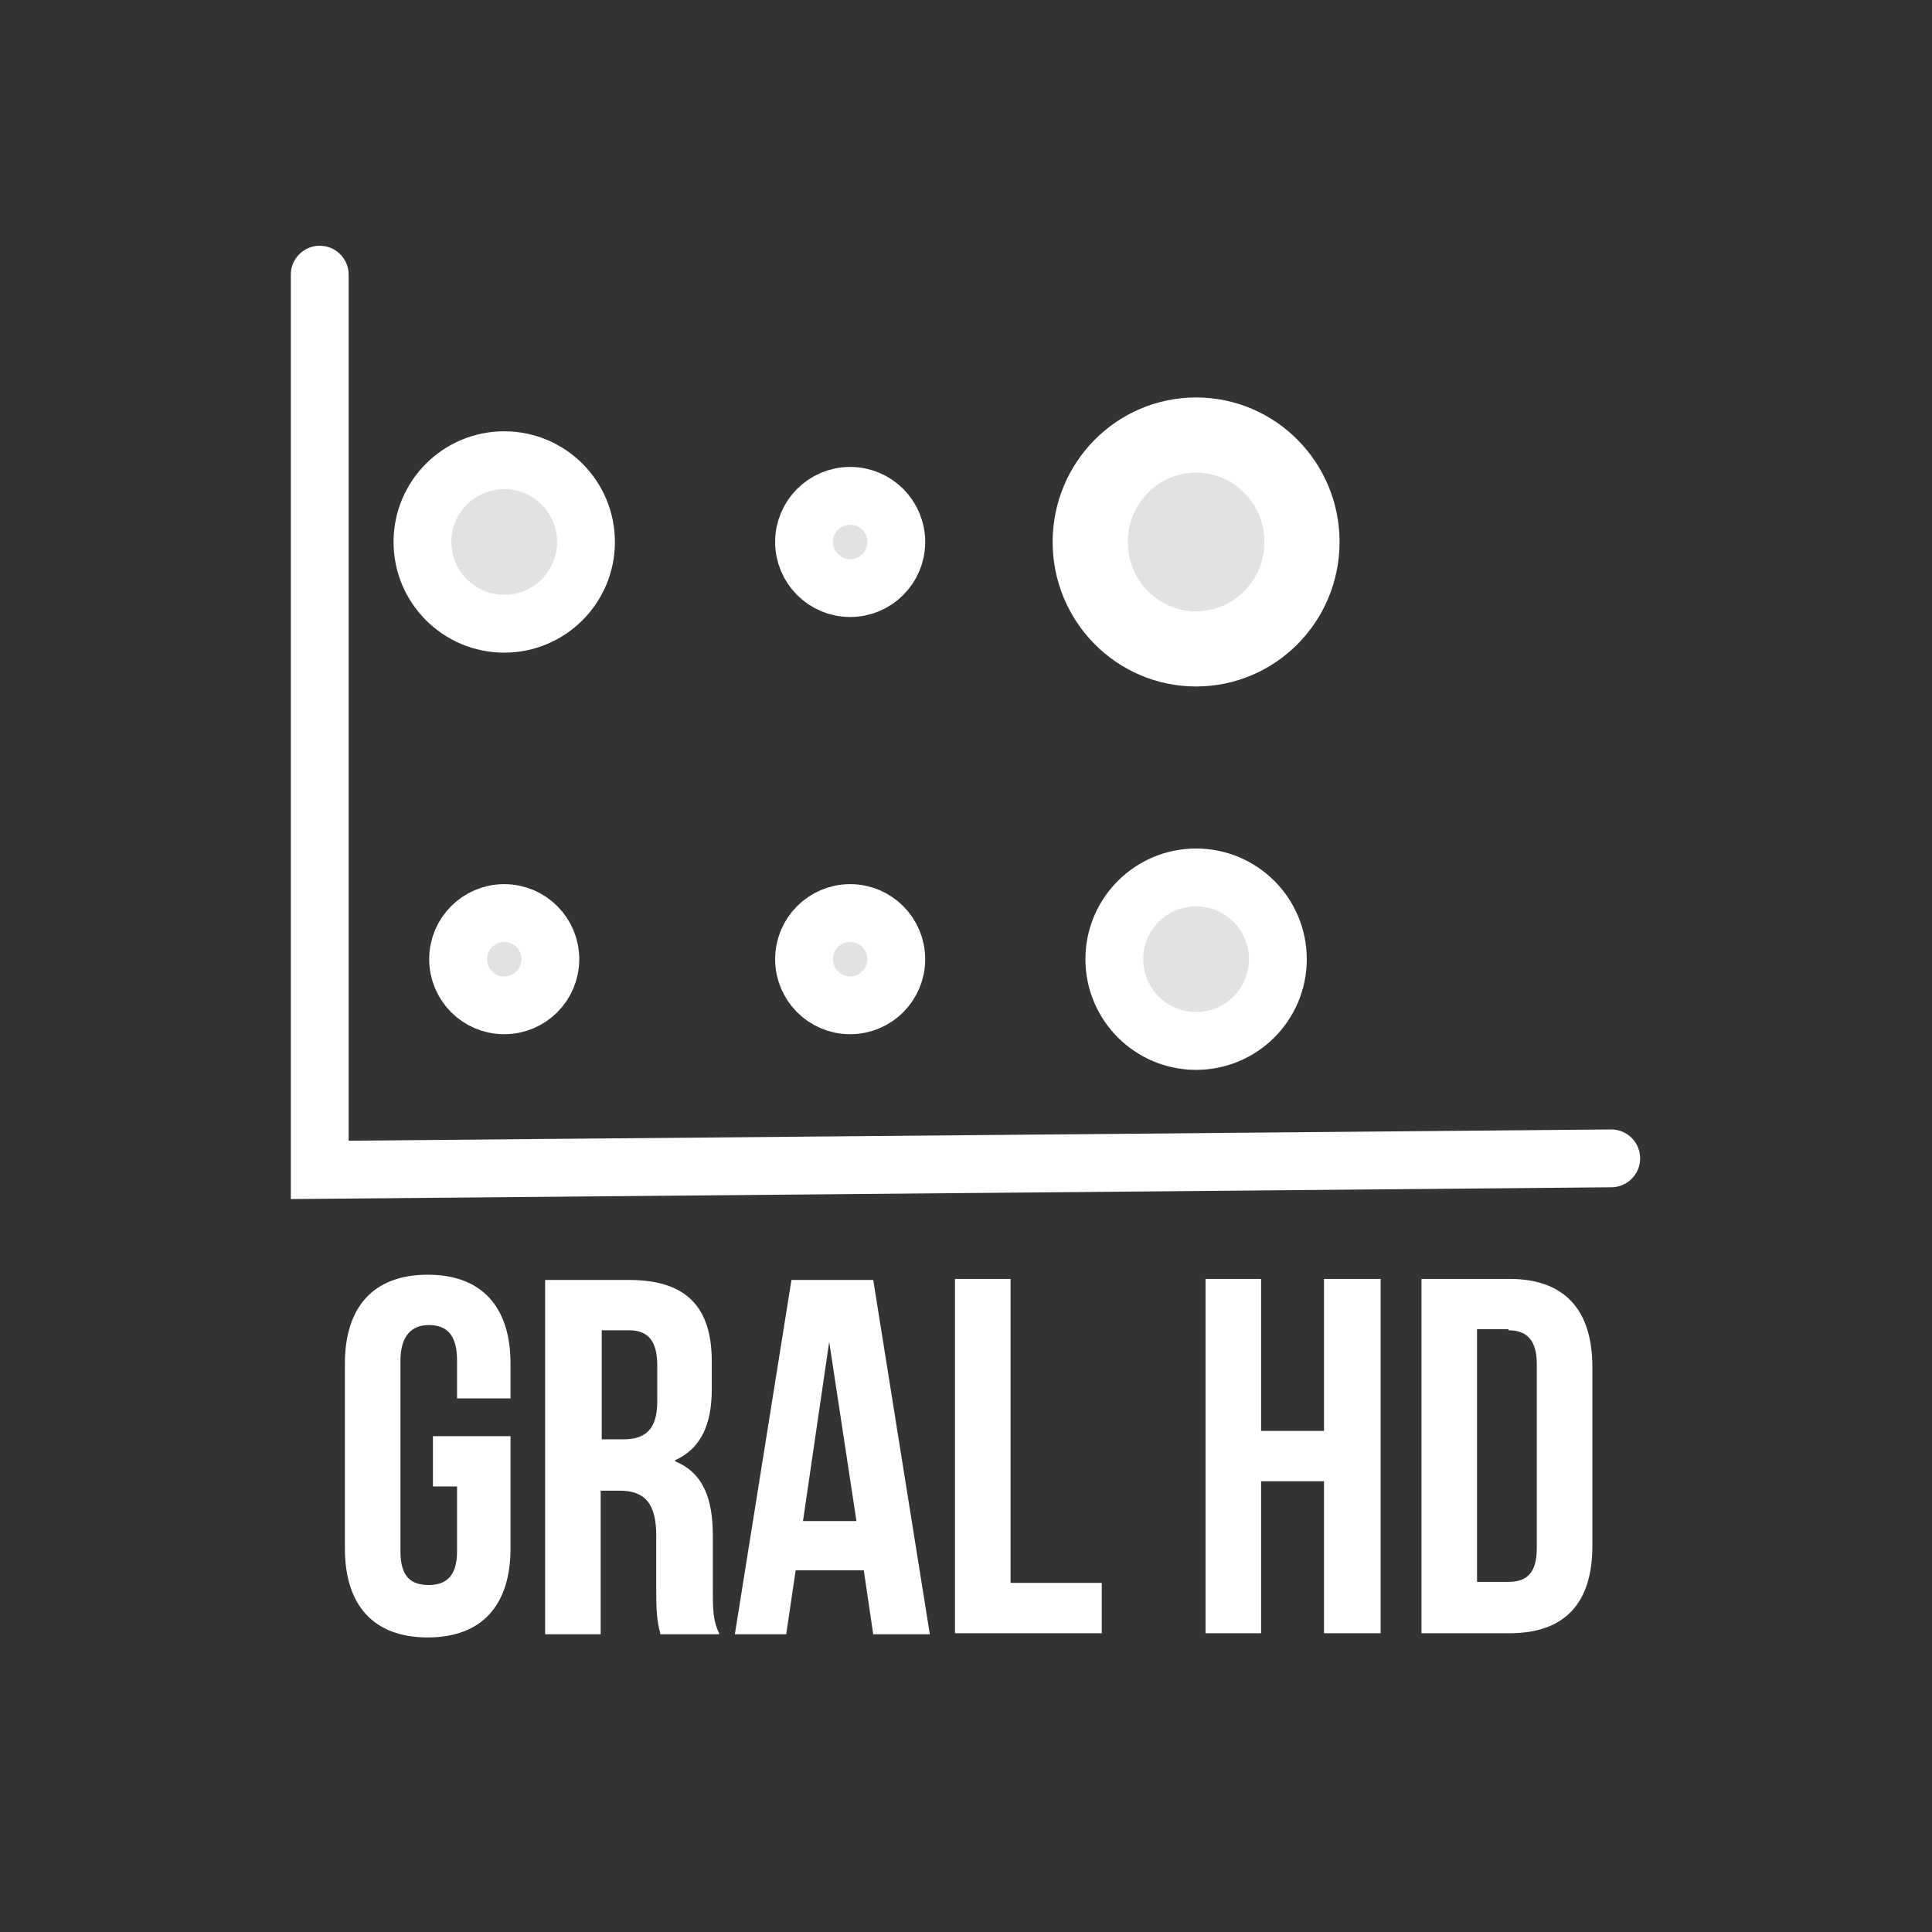 <?xml version="1.0" encoding="utf-8"?>
<!-- Generator: Adobe Illustrator 23.0.3, SVG Export Plug-In . SVG Version: 6.00 Build 0)  -->
<svg version="1.1" id="Livello_1" xmlns="http://www.w3.org/2000/svg" xmlns:xlink="http://www.w3.org/1999/xlink" x="0px" y="0px"
	 viewBox="0 0 184.3 184.3" style="enable-background:new 0 0 184.3 184.3;" xml:space="preserve">
<rect x="0" y="0" width="184.3" height="184.3" fill="#333333" stroke="none"/>
<style type="text/css">
	.st0{fill:none;stroke:#FFFFFF;stroke-width:5.516;stroke-linecap:round;stroke-miterlimit:10;}
	.st1{fill:#E2E2E4;stroke:#FFFFFF;stroke-width:5.516;stroke-linecap:round;stroke-miterlimit:10;}
	.st2{fill:#E2E2E4;stroke:#FFFFFF;stroke-width:7.17;stroke-linecap:round;stroke-miterlimit:10;}
	.st3{fill:#FFFFFF;}
</style>
<g>
	<g>
		<polyline class="st0" points="30.5,26.2 30.5,111.6 153.7,110.5 		"/>
		<g>
			<ellipse class="st1" cx="81.1" cy="51.7" rx="4.4" ry="4.4"/>
			<ellipse class="st2" cx="114.1" cy="51.7" rx="10.1" ry="10.2"/>
			<ellipse class="st1" cx="81.1" cy="91.5" rx="4.4" ry="4.4"/>
			<ellipse class="st1" cx="48.1" cy="51.7" rx="7.8" ry="7.8"/>
			<ellipse class="st1" cx="114.1" cy="91.5" rx="7.8" ry="7.8"/>
		</g>
	</g>
</g>
<ellipse class="st1" cx="48.1" cy="91.5" rx="4.4" ry="4.4"/>
<path class="st3" d="M41.2,141.8h2.4v6.2c0,2.4-1.1,3.2-2.7,3.2c-1.7,0-2.7-0.8-2.7-3.2v-18.2c0-2.4,1.1-3.4,2.7-3.4
	c1.7,0,2.7,0.9,2.7,3.4v3.6h5.1v-3.3c0-5.4-2.7-8.5-7.9-8.5s-7.9,3.1-7.9,8.5v17.6c0,5.4,2.7,8.5,7.9,8.5s7.9-3.1,7.9-8.5V137h-7.4
	V141.8z M68.6,155.8c-0.6-1.2-0.6-2.4-0.6-4.1v-5.2c0-3.5-0.9-6-3.6-7.1v-0.1c2.4-1.1,3.5-3.3,3.5-6.8v-2.6c0-5.2-2.4-7.8-7.9-7.8
	h-8v33.8h5.3v-13.7h1.8c2.4,0,3.5,1.2,3.5,4.3v5.3c0,2.7,0.2,3.2,0.4,4.1H68.6z M60,126.9c1.9,0,2.7,1.1,2.7,3.4v3.4
	c0,2.7-1.2,3.6-3.2,3.6h-2.1v-10.4H60z M83.3,122.1h-7.8l-5.4,33.8H75l0.9-6.1h6.5l0.9,6.1h5.4L83.3,122.1z M79.1,128L79.1,128
	l2.6,17.1h-5.1L79.1,128z M91.1,155.8h14V151h-8.7v-29h-5.3V155.8z M120.3,141.3h6v14.5h5.4v-33.8h-5.4v14.5h-6v-14.5H115v33.8h5.3
	V141.3z M135.6,155.8h8.4c5.3,0,7.9-2.9,7.9-8.3v-17.1c0-5.4-2.6-8.4-7.9-8.4h-8.4V155.8z M143.9,126.9c1.7,0,2.7,0.9,2.7,3.2v17.6
	c0,2.4-1,3.2-2.7,3.2h-3v-24.1H143.9z"/>
</svg>
